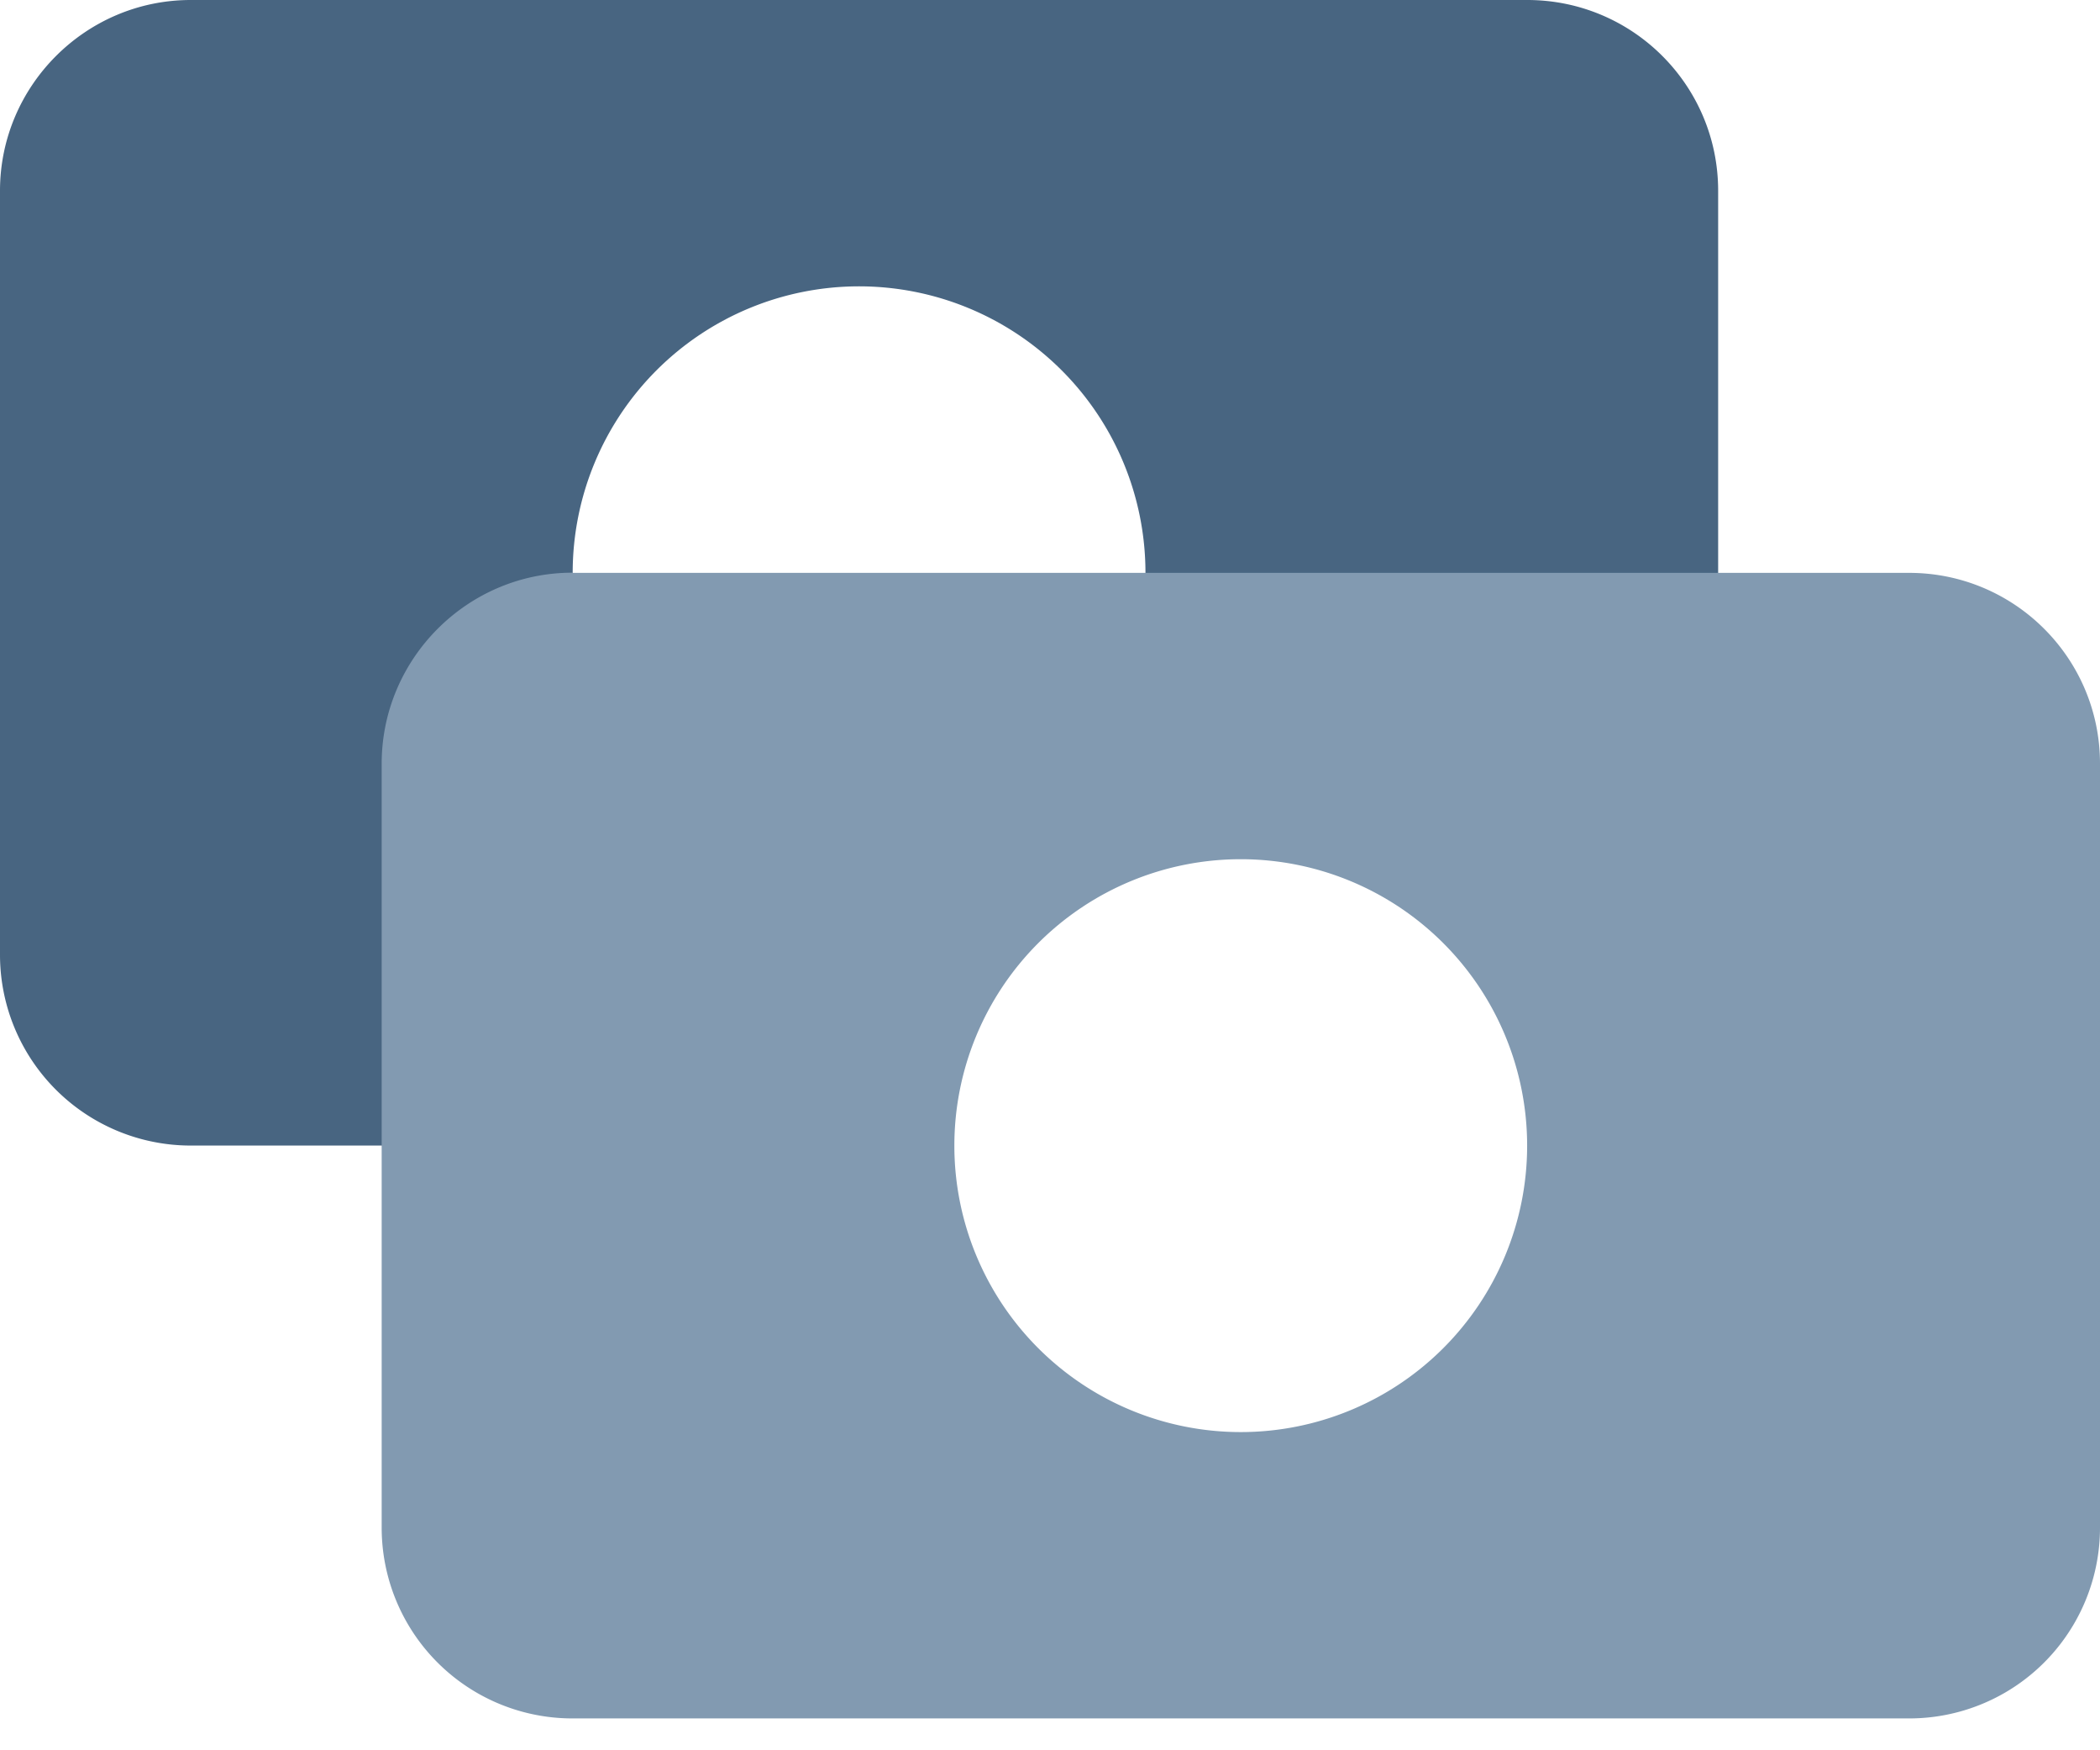 <svg xmlns="http://www.w3.org/2000/svg" width="12" height="10" viewBox="0 0 12 10">
    <g fill="none" fill-rule="nonzero">
        <path fill="#486581" d="M9.273 6.404a2.183 2.183 0 0 0-4.364.141H1.091A1.09 1.09 0 0 1 0 5.455V1.09C0 .49.49 0 1.09 0h7.637c.603 0 1.091.488 1.091 1.09v4.365a1.09 1.09 0 0 1-.545.949zM4.909 4.909a1.636 1.636 0 1 0 0-3.273 1.636 1.636 0 0 0 0 3.273z"/>
        <path fill="#829AB1" d="M3.273 3.273h7.636c.603 0 1.091.488 1.091 1.09v4.364a1.09 1.09 0 0 1-1.09 1.091H3.272a1.09 1.09 0 0 1-1.091-1.09V4.363c0-.6.49-1.091 1.09-1.091zM7.09 8.182a1.636 1.636 0 1 0 0-3.273 1.636 1.636 0 0 0 0 3.273z"/>
    </g>
</svg>
